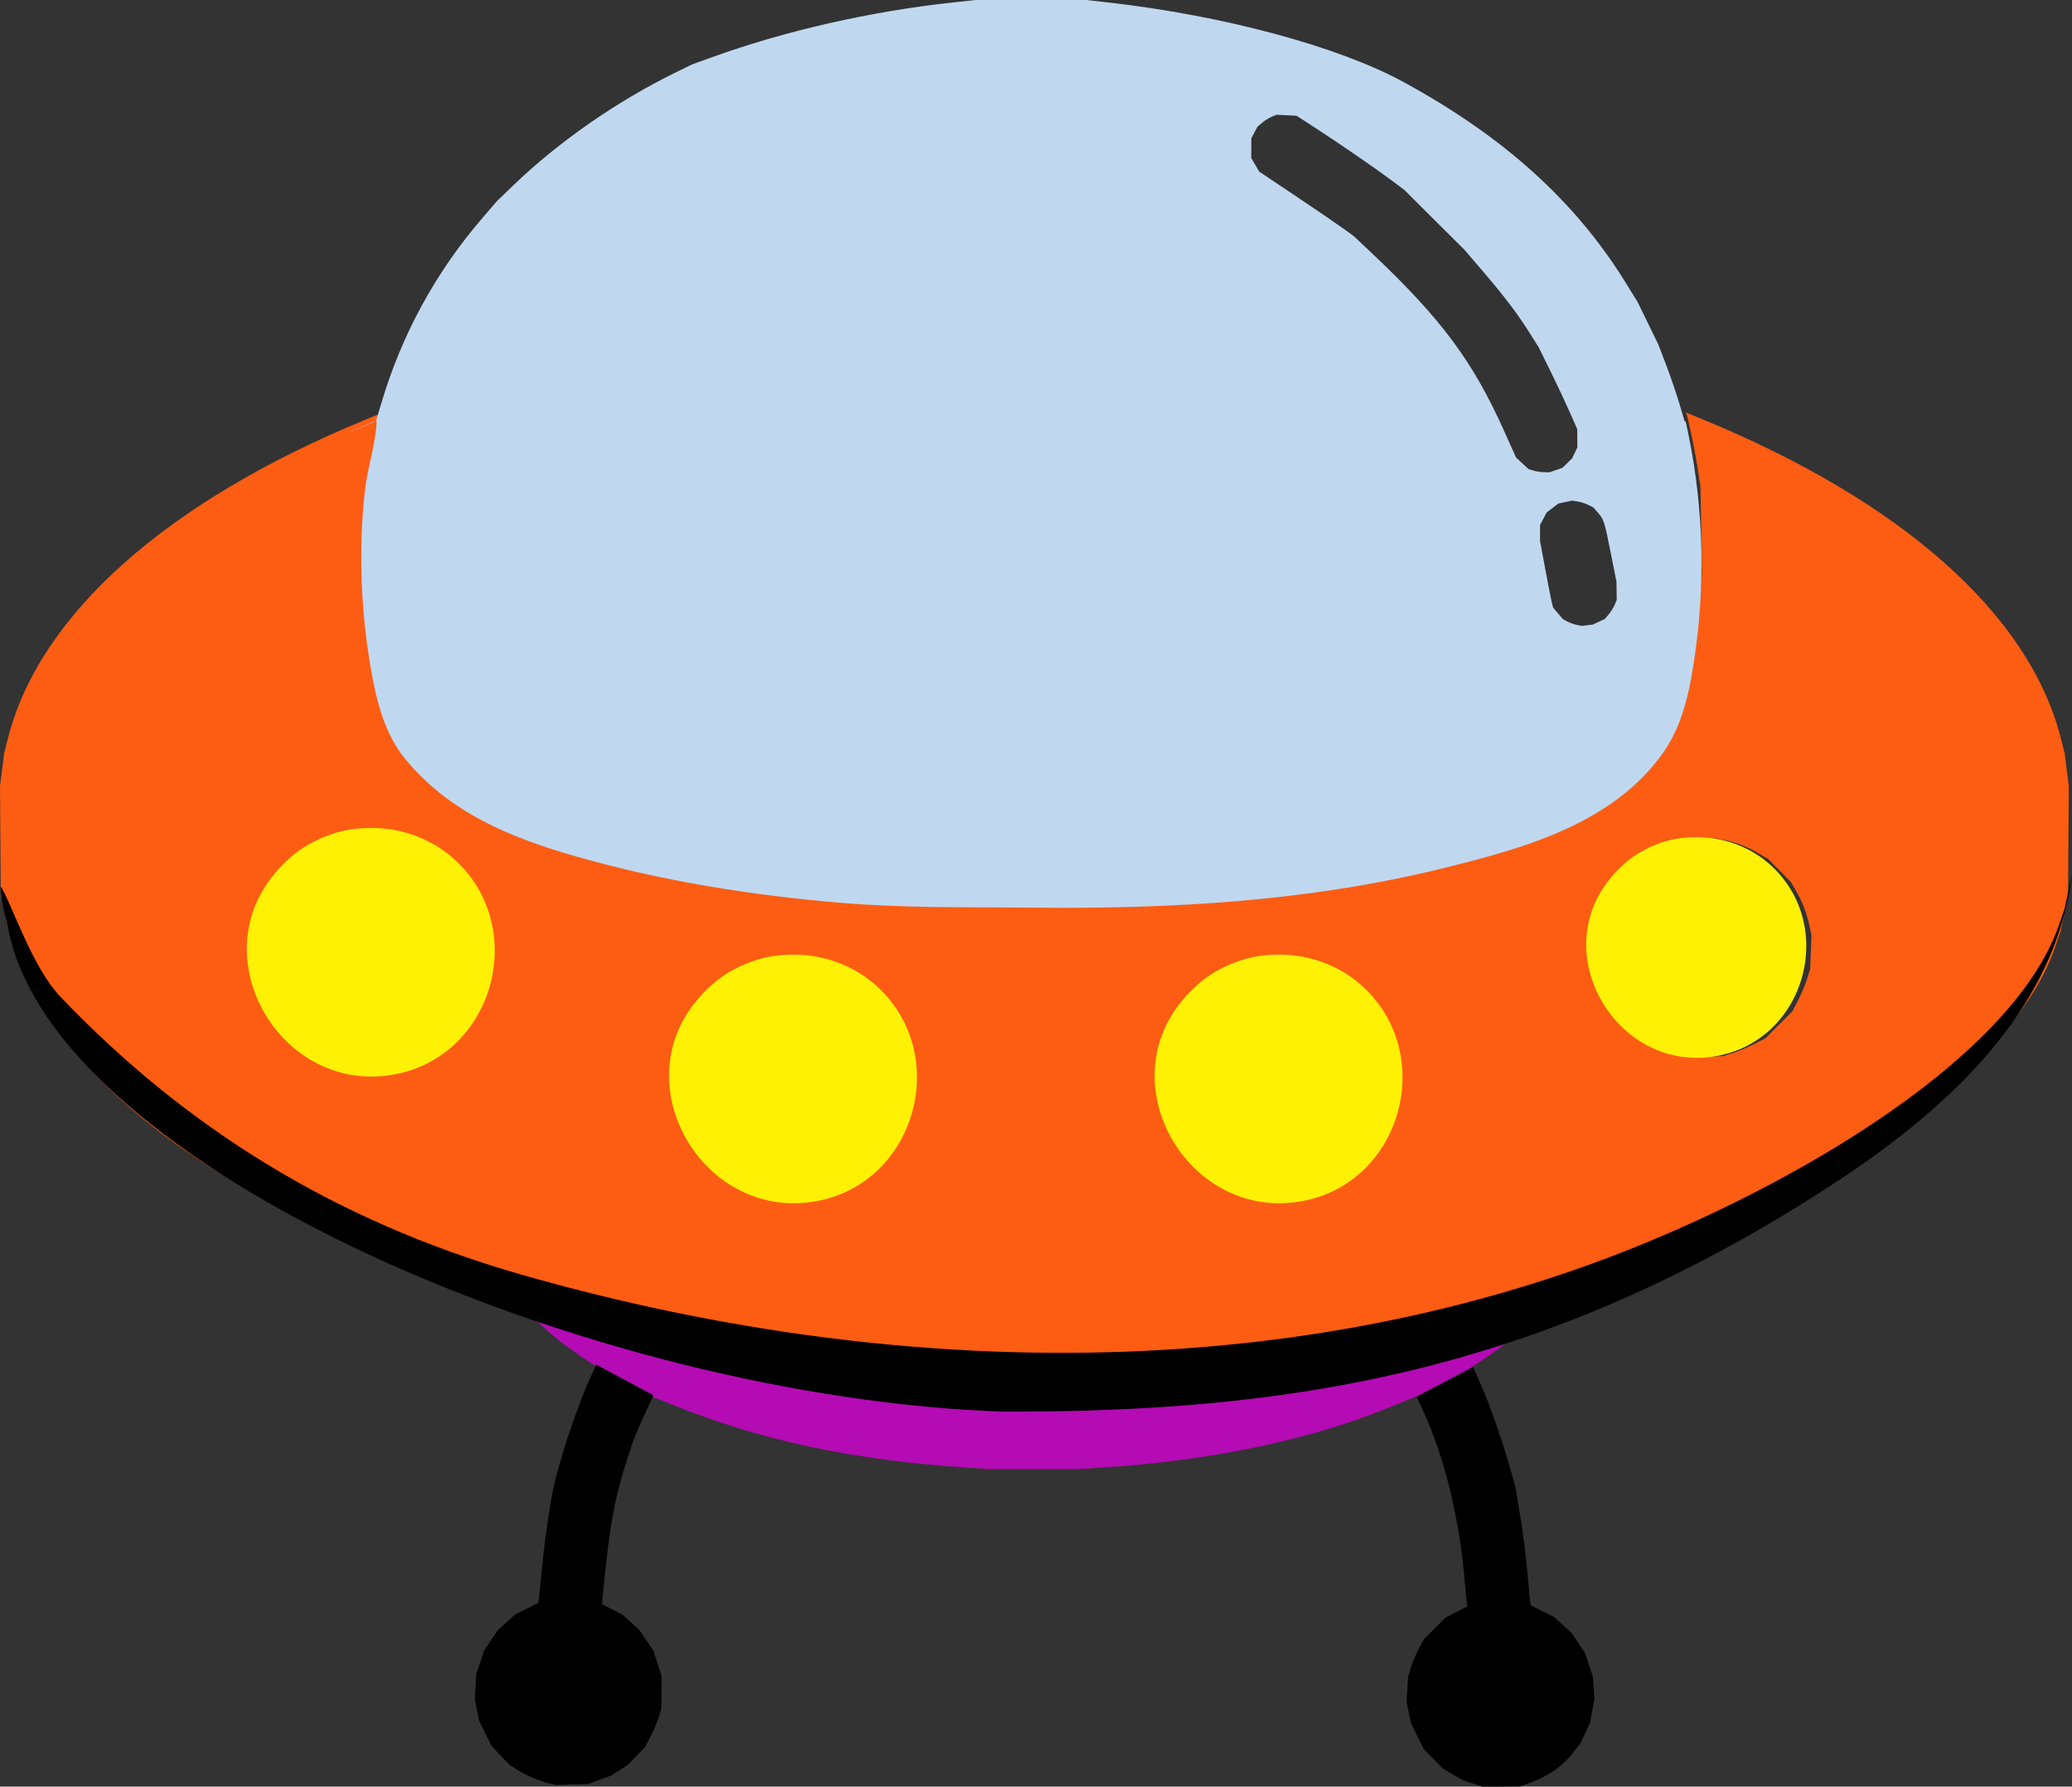 <?xml version="1.0" encoding="UTF-8" standalone="no"?>
<!-- Created with Inkscape (http://www.inkscape.org/) -->

<svg
   width="51.935mm"
   height="44.779mm"
   viewBox="0 0 51.935 44.779"
   version="1.1"
   id="svg1"
   xml:space="preserve"
   inkscape:version="1.3.2 (091e20e, 2023-11-25, custom)"
   sodipodi:docname="disco voador.svg"
   xmlns:inkscape="http://www.inkscape.org/namespaces/inkscape"
   xmlns:sodipodi="http://sodipodi.sourceforge.net/DTD/sodipodi-0.dtd"
   xmlns="http://www.w3.org/2000/svg"
   xmlns:svg="http://www.w3.org/2000/svg"><rect x="0" y="0" width="51.935" height="44.779" fill="#333333" stroke="none"/><sodipodi:namedview
     id="namedview1"
     pagecolor="#ffffff"
     bordercolor="#000000"
     borderopacity="0"
     inkscape:showpageshadow="2"
     inkscape:pageopacity="0.0"
     inkscape:pagecheckerboard="0"
     inkscape:deskcolor="#d1d1d1"
     inkscape:document-units="mm"
     inkscape:zoom="0.35355339"
     inkscape:cx="1084.7018"
     inkscape:cy="1047.9322"
     inkscape:window-width="1920"
     inkscape:window-height="986"
     inkscape:window-x="-11"
     inkscape:window-y="-11"
     inkscape:window-maximized="1"
     inkscape:current-layer="layer1" /><defs
     id="defs1" /><g
     inkscape:label="Camada 1"
     inkscape:groupmode="layer"
     id="layer1"
     transform="translate(-22.533,-241.234)"><g
       id="g11"
       transform="translate(-101.028,30.096)"
       inkscape:export-filename="svg\discoVoador.svg"
       inkscape:export-xdpi="96"
       inkscape:export-ydpi="96"><path
         id="path7-9"
         style="fill:#b40bb4;fill-opacity:1"
         d="m 162.404,243.797 c -4.209,1.191 -8.639,1.651 -12.987,1.651 -4.284,0 -8.645,-0.452 -12.797,-1.603 l 0.207,0.214 c 0.379,0.392 0.859,0.789 1.319,1.091 0.175,0.114 0.33,0.218 0.345,0.231 l 0.027,0.023 1.423,0.754 c 0.01,0 0.198,0.074 0.417,0.164 2.205,0.905 4.606,1.42 7.453,1.6 l 0.564,0.036 h 1.113 1.111 l 0.564,-0.036 c 2.758,-0.173 5.299,-0.709 7.287,-1.536 0.26,-0.108 0.501,-0.206 0.535,-0.217 l 0.062,-0.019 0.002,0.004 1.339,-0.67 c 0,0 0.065,-0.074 0.07,-0.09 8.3e-4,-0.003 0.083,-0.057 0.185,-0.119 0.102,-0.062 0.368,-0.249 0.591,-0.415 l 0.406,-0.301 0.423,-0.421 z"
         sodipodi:nodetypes="cccscsscccccccccsccccsscccc" /><path
         style="fill:#fd5d12;fill-opacity:1"
         d="m 136.494,243.657 c -0.223,-0.166 -0.8,-0.241 -0.8,-0.241 -6.826,-2.059 -11.232,-5.514 -12.034,-9.435 l -0.079,-0.388 -0.01,-1.376 -0.01,-1.376 0.052,-0.413 0.052,-0.413 0.103,-0.401 c 0.795,-3.083 3.982,-5.915 8.963,-7.962 l 0.412,-0.169 -0.098,0.428 c -0.054,0.235 -0.133,0.65 -0.174,0.922 l -0.076,0.494 -0.018,1.084 -0.018,1.084 0.041,0.623 c 0.193,2.915 0.78,4.059 2.673,5.211 1.961,1.194 6.764,2.158 11.529,2.315 l 1.129,0.037 0.679,-0.027 0.679,-0.027 0.679,0.027 0.679,0.027 1.129,-0.037 c 4.709,-0.155 9.547,-1.118 11.483,-2.286 1.931,-1.165 2.524,-2.314 2.719,-5.273 l 0.041,-0.627 -0.018,-1.066 -0.018,-1.066 -0.071,-0.46 c -0.065,-0.417 -0.231,-1.223 -0.277,-1.343 l -0.019,-0.048 0.421,0.173 c 4.99,2.051 8.177,4.881 8.972,7.966 l 0.103,0.401 0.052,0.413 0.052,0.413 -0.01,1.376 -0.01,1.376 -0.093,0.442 -0.093,0.442 -0.143,0.415 c -1.211,3.513 -7.221,6.881 -11.781,8.524 -8.615,3.103 -19.71,3.29 -26.788,0.241 z m 7.472,-2.782 0.282,-0.068 0.256,-0.126 0.256,-0.126 0.258,-0.205 0.258,-0.205 0.169,-0.225 c 0.21,-0.279 0.376,-0.606 0.484,-0.95 l 0.083,-0.263 -9.9e-4,-0.494 -9.8e-4,-0.494 -0.064,-0.229 c -0.086,-0.307 -0.268,-0.672 -0.48,-0.959 l -0.174,-0.236 -0.24,-0.199 -0.24,-0.199 -0.318,-0.155 -0.318,-0.155 -0.247,-0.06 -0.247,-0.06 h -0.406 -0.406 l -0.247,0.06 -0.247,0.06 -0.318,0.155 -0.318,0.155 -0.24,0.199 -0.24,0.199 -0.174,0.236 c -0.208,0.282 -0.394,0.652 -0.474,0.941 l -0.058,0.212 -0.02,0.39 -0.02,0.39 0.06,0.298 0.06,0.298 0.151,0.318 0.151,0.318 0.169,0.223 0.169,0.223 0.233,0.187 c 0.3,0.241 0.553,0.38 0.898,0.496 l 0.277,0.092 0.27,0.028 c 0.35,0.036 0.66,0.014 1.011,-0.069 z m 12.412,6.7e-4 0.277,-0.067 0.252,-0.123 c 0.139,-0.068 0.358,-0.203 0.486,-0.3 l 0.234,-0.177 0.181,-0.221 0.181,-0.221 0.137,-0.265 c 0.075,-0.146 0.172,-0.376 0.214,-0.512 l 0.077,-0.247 0.02,-0.389 0.02,-0.389 -0.06,-0.299 -0.06,-0.299 -0.151,-0.318 -0.151,-0.318 -0.17,-0.225 -0.17,-0.225 -0.232,-0.192 -0.232,-0.192 -0.318,-0.155 -0.318,-0.155 -0.247,-0.06 -0.247,-0.06 -0.423,0.002 -0.423,0.002 -0.275,0.074 -0.275,0.074 -0.272,0.142 c -0.356,0.186 -0.631,0.405 -0.87,0.695 l -0.194,0.235 -0.141,0.285 c -0.077,0.157 -0.167,0.38 -0.199,0.497 l -0.058,0.212 -0.017,0.423 -0.017,0.423 0.076,0.318 0.076,0.318 0.122,0.247 c 0.067,0.136 0.207,0.358 0.31,0.494 l 0.188,0.247 0.209,0.17 c 0.282,0.23 0.601,0.404 0.926,0.507 l 0.27,0.086 0.265,0.027 c 0.344,0.035 0.657,0.013 1,-0.069 z m -22.784,-3.362 c 0.155,-0.051 0.401,-0.158 0.547,-0.239 l 0.265,-0.147 0.3,-0.303 0.3,-0.303 0.118,-0.202 c 0.168,-0.287 0.283,-0.588 0.342,-0.896 l 0.051,-0.266 v -0.281 -0.281 l -0.056,-0.272 c -0.072,-0.349 -0.21,-0.679 -0.416,-0.988 l -0.163,-0.246 -0.228,-0.213 -0.228,-0.213 -0.246,-0.146 c -0.87,-0.517 -1.955,-0.516 -2.836,0.003 l -0.254,0.149 -0.282,0.287 -0.282,0.287 -0.118,0.201 c -0.161,0.273 -0.282,0.581 -0.346,0.884 l -0.054,0.253 0.017,0.423 0.017,0.423 0.078,0.247 c 0.043,0.136 0.143,0.374 0.223,0.529 l 0.145,0.282 0.337,0.337 0.337,0.337 0.282,0.144 c 0.294,0.15 0.531,0.237 0.796,0.293 l 0.156,0.033 0.459,-0.011 0.459,-0.012 z m 33.408,0.014 c 0.136,-0.043 0.374,-0.143 0.529,-0.223 l 0.282,-0.145 0.337,-0.337 0.337,-0.337 0.145,-0.282 c 0.08,-0.155 0.18,-0.393 0.223,-0.529 l 0.078,-0.247 0.017,-0.423 0.017,-0.423 -0.054,-0.253 c -0.065,-0.303 -0.185,-0.612 -0.346,-0.884 l -0.118,-0.201 -0.282,-0.287 -0.282,-0.287 -0.254,-0.149 c -0.88,-0.518 -1.966,-0.52 -2.834,-0.004 l -0.244,0.145 -0.218,0.201 -0.218,0.201 -0.169,0.241 -0.169,0.241 -0.111,0.266 -0.111,0.266 -0.051,0.265 -0.051,0.265 v 0.276 0.276 l 0.051,0.266 c 0.059,0.308 0.174,0.61 0.342,0.896 l 0.118,0.202 0.3,0.303 0.3,0.303 0.24,0.133 c 0.288,0.16 0.534,0.257 0.818,0.322 l 0.212,0.049 0.459,-0.013 0.459,-0.013 z"
         id="path5-6-7"
         sodipodi:nodetypes="ssscccccssccsccccscccccccscccccccsscccccccsssccccccsscccsscccccccccccccccsccccccccccscccccccssccccscccccccccccccccccccssccsccccccscsscscccscccscccccscccsccccsscccsscccsscccccscccssccccscccscccccccccccccscccsscccc" /><path
         d="m 132.781,231.891 c -0.117,0.002 -0.234,0.011 -0.35,0.025 -0.403,0.049 -0.802,0.197 -1.153,0.398 -0.325,0.187 -0.609,0.448 -0.847,0.736 -1.761,2.135 0.135,5.389 2.834,5.046 2.662,-0.338 3.635,-3.742 1.625,-5.474 -0.313,-0.269 -0.676,-0.464 -1.069,-0.589 -0.333,-0.105 -0.689,-0.151 -1.041,-0.143 z"
         style="fill:#fff104;fill-opacity:1;stroke:none;stroke-width:1.126"
         id="path10-3" /><path
         d="m 143.364,235.066 c -0.117,0.002 -0.234,0.011 -0.35,0.025 -0.403,0.049 -0.802,0.197 -1.153,0.398 -0.325,0.187 -0.609,0.448 -0.847,0.736 -1.761,2.135 0.135,5.389 2.834,5.046 2.662,-0.338 3.635,-3.742 1.625,-5.474 -0.313,-0.269 -0.676,-0.464 -1.069,-0.589 -0.333,-0.105 -0.689,-0.151 -1.041,-0.143 z"
         style="fill:#fff104;fill-opacity:1;stroke:none;stroke-width:1.126"
         id="path9-7" /><path
         d="m 155.535,235.066 c -0.117,0.002 -0.234,0.011 -0.35,0.025 -0.403,0.049 -0.802,0.197 -1.153,0.398 -0.325,0.187 -0.609,0.448 -0.847,0.736 -1.761,2.135 0.135,5.389 2.834,5.046 2.662,-0.338 3.635,-3.742 1.625,-5.474 -0.313,-0.269 -0.676,-0.464 -1.069,-0.589 -0.333,-0.105 -0.689,-0.151 -1.041,-0.143 z"
         style="fill:#fff104;fill-opacity:1;stroke:none;stroke-width:1.126"
         id="path8-0" /><path
         id="path6-1"
         style="fill:#bfd8f0;fill-opacity:1;stroke-width:1.003"
         d="m 148.023,211.137 -0.584,0.063 c -2.068,0.225 -4.19,0.708 -6.034,1.373 l -0.496,0.179 -0.425,0.208 c -1.471,0.722 -2.922,1.732 -4.057,2.824 l -0.412,0.396 -0.362,0.421 c -1.177,1.369 -2.022,2.919 -2.537,4.651 l -0.132,0.443 c 0.006,-0.003 0.013,-0.006 0.019,-0.009 -0.023,0.575 -0.227,1.159 -0.293,1.734 -0.172,1.489 -0.102,3.092 0.162,4.566 0.135,0.757 0.34,1.552 0.834,2.159 1.102,1.355 2.66,1.992 4.288,2.457 2.158,0.617 4.384,0.973 6.618,1.162 1.625,0.138 3.223,0.106 4.848,0.123 3.439,0.036 6.87,-0.154 10.228,-0.978 2.034,-0.499 4.32,-1.115 5.585,-2.942 0.509,-0.735 0.672,-1.68 0.79,-2.548 0.261,-1.921 0.173,-3.834 -0.25,-5.72 h -0.026 l -0.134,-0.451 c -0.074,-0.248 -0.222,-0.682 -0.33,-0.964 l -0.196,-0.513 -0.259,-0.531 -0.259,-0.531 -0.296,-0.479 c -1.262,-2.045 -3.057,-3.667 -5.574,-5.037 -1.642,-0.894 -4.507,-1.665 -7.407,-1.994 l -0.548,-0.062 -1.381,-5.2e-4 z m 7.535,2.877 0.251,0.012 0.25,0.013 0.459,0.297 c 0.603,0.391 1.51,1.014 1.915,1.317 l 0.324,0.242 0.756,0.753 0.756,0.752 0.455,0.531 c 0.549,0.64 0.873,1.068 1.176,1.55 l 0.228,0.361 0.297,0.602 c 0.163,0.331 0.38,0.793 0.483,1.026 l 0.187,0.425 0.001,0.23 10e-4,0.23 -0.067,0.137 -0.066,0.137 -0.121,0.118 -0.121,0.117 -0.163,0.056 -0.162,0.056 -0.144,-0.004 c -0.079,-0.002 -0.197,-0.021 -0.262,-0.041 l -0.119,-0.038 -0.156,-0.144 -0.156,-0.145 -0.3,-0.669 c -0.78,-1.737 -1.565,-2.795 -3.266,-4.406 l -0.501,-0.474 -0.293,-0.211 c -0.161,-0.116 -0.694,-0.48 -1.185,-0.808 l -0.892,-0.597 -0.099,-0.169 -0.1,-0.169 10e-4,-0.248 0.001,-0.248 0.077,-0.146 0.077,-0.146 0.117,-0.099 c 0.064,-0.054 0.171,-0.121 0.238,-0.149 z m -22.603,7.687 c -0.015,0 -0.366,0.145 -0.779,0.321 l 0.798,-0.321 z m 30.011,1.985 0.138,0.021 c 0.076,0.012 0.195,0.05 0.265,0.085 l 0.127,0.063 0.114,0.13 c 0.154,0.176 0.166,0.213 0.327,1.024 l 0.141,0.708 0.003,0.23 0.003,0.23 -0.053,0.124 c -0.029,0.068 -0.096,0.174 -0.148,0.236 l -0.094,0.113 -0.15,0.07 -0.149,0.07 -0.142,0.018 -0.142,0.017 -0.124,-0.025 c -0.068,-0.014 -0.174,-0.052 -0.235,-0.085 l -0.111,-0.059 -0.123,-0.144 -0.123,-0.144 -0.037,-0.149 c -0.02,-0.082 -0.094,-0.46 -0.164,-0.839 l -0.128,-0.69 0.001,-0.198 0.001,-0.198 0.083,-0.156 0.083,-0.156 0.146,-0.112 0.146,-0.112 0.173,-0.037 z"
         sodipodi:nodetypes="ccccscccccccsssscsssccccccccsscccccccccccccccscccccccccccccccscccccccccccscsccscccccccccccccccccsccccsccccccccc" /><path
         d="m 166.012,232.121 c -0.104,0.002 -0.208,0.01 -0.311,0.022 -0.358,0.043 -0.712,0.174 -1.023,0.353 -0.289,0.166 -0.541,0.397 -0.752,0.654 -1.563,1.895 0.12,4.784 2.516,4.479 2.363,-0.3 3.227,-3.322 1.442,-4.859 -0.278,-0.239 -0.6,-0.412 -0.949,-0.522 -0.296,-0.093 -0.611,-0.134 -0.924,-0.127 z"
         style="fill:#fff104;fill-opacity:1;stroke:none"
         id="path1-0" /><path
         d="m 137.356,255.843 c -0.241,-0.052 -0.604,-0.203 -0.818,-0.339 l -0.205,-0.131 -0.223,-0.233 -0.223,-0.233 -0.157,-0.318 -0.157,-0.318 -0.056,-0.265 -0.056,-0.265 0.018,-0.318 0.018,-0.318 0.099,-0.299 0.099,-0.299 0.171,-0.255 0.171,-0.255 0.219,-0.198 0.219,-0.198 0.29,-0.144 0.29,-0.144 0.018,-0.145 c 0.01,-0.08 0.035,-0.335 0.057,-0.568 0.077,-0.835 0.23,-1.893 0.338,-2.328 0.2,-0.805 0.606,-1.995 0.891,-2.608 l 0.146,-0.315 -0.027,-0.023 c -0.023,-0.015 1.446,0.777 1.45,0.777 0.043,0 -0.337,0.694 -0.517,1.217 -0.433,1.264 -0.563,1.935 -0.746,3.864 l -0.015,0.16 0.257,0.132 0.257,0.132 0.215,0.195 0.215,0.195 0.172,0.257 0.172,0.257 0.103,0.315 0.103,0.315 -0.002,0.406 -10e-4,0.406 -0.063,0.212 c -0.035,0.116 -0.126,0.333 -0.203,0.481 l -0.14,0.27 -0.219,0.228 -0.219,0.228 -0.208,0.133 -0.208,0.133 -0.286,0.106 -0.286,0.106 -0.406,0.012 -0.406,0.012 z"
         style="fill:#000000;fill-opacity:1"
         id="path1-7-1"
         sodipodi:nodetypes="cscccccccccccccccccccsscssscccccccccccccscccccccccc" /><path
         style="fill:#000000;fill-opacity:1"
         d="m 160.483,245.398 c 0,0.003 0.087,0.2 0.193,0.438 0.223,0.499 0.527,1.364 0.728,2.073 l 0.14,0.494 0.086,0.512 c 0.106,0.627 0.177,1.178 0.229,1.782 0.022,0.252 0.047,0.508 0.055,0.568 l 0.016,0.109 0.29,0.144 0.29,0.144 0.219,0.198 0.219,0.198 0.171,0.255 0.171,0.255 0.098,0.295 0.098,0.295 0.02,0.286 0.02,0.286 -0.057,0.298 -0.057,0.298 -0.123,0.26 -0.123,0.26 -0.158,0.201 c -0.278,0.354 -0.602,0.586 -1.06,0.76 l -0.283,0.107 -0.476,0.002 -0.476,0.002 -0.247,-0.082 -0.247,-0.082 -0.246,-0.145 -0.246,-0.145 -0.238,-0.241 -0.238,-0.241 -0.161,-0.326 -0.161,-0.326 -0.056,-0.265 -0.056,-0.265 0.019,-0.318 0.019,-0.318 0.076,-0.247 c 0.042,-0.136 0.133,-0.35 0.202,-0.476 l 0.126,-0.229 0.268,-0.266 0.268,-0.266 0.273,-0.14 0.273,-0.14 -0.016,-0.106 c -0.009,-0.058 -0.026,-0.233 -0.038,-0.388 -0.129,-1.66 -0.51,-3.236 -1.078,-4.458 l -0.137,-0.295 -0.062,0.019"
         id="path5-7-3"
         sodipodi:nodetypes="ccscssccccccccccccccccsscccccccccccccccsscccccccscc" /><path
         id="path11-0-0"
         style="fill:#000000;fill-opacity:1;stroke-width:0.265"
         d="m 175.496,233.042 c 0,0 5e-5,0 0,0 z m 0,0 -0.087,0.413 -0.093,0.442 -0.143,0.415 c -1.211,3.513 -7.221,6.881 -11.781,8.524 -8.615,3.103 -18.205,2.705 -26.788,0.241 -4.688,-1.346 -8.429,-3.709 -11.527,-6.955 -0.724,-0.759 -1.226,-2.349 -1.497,-2.767 -0.011,0.325 0.095,0.69 0.182,1.047 1.167,6.029 14.693,11.769 24.934,12.116 7.166,0.02 13.505,-0.955 20.741,-5.658 2.733,-1.776 5.633,-4.267 6.06,-7.818 z"
         sodipodi:nodetypes="ccccccssacccscc" /></g></g></svg>

